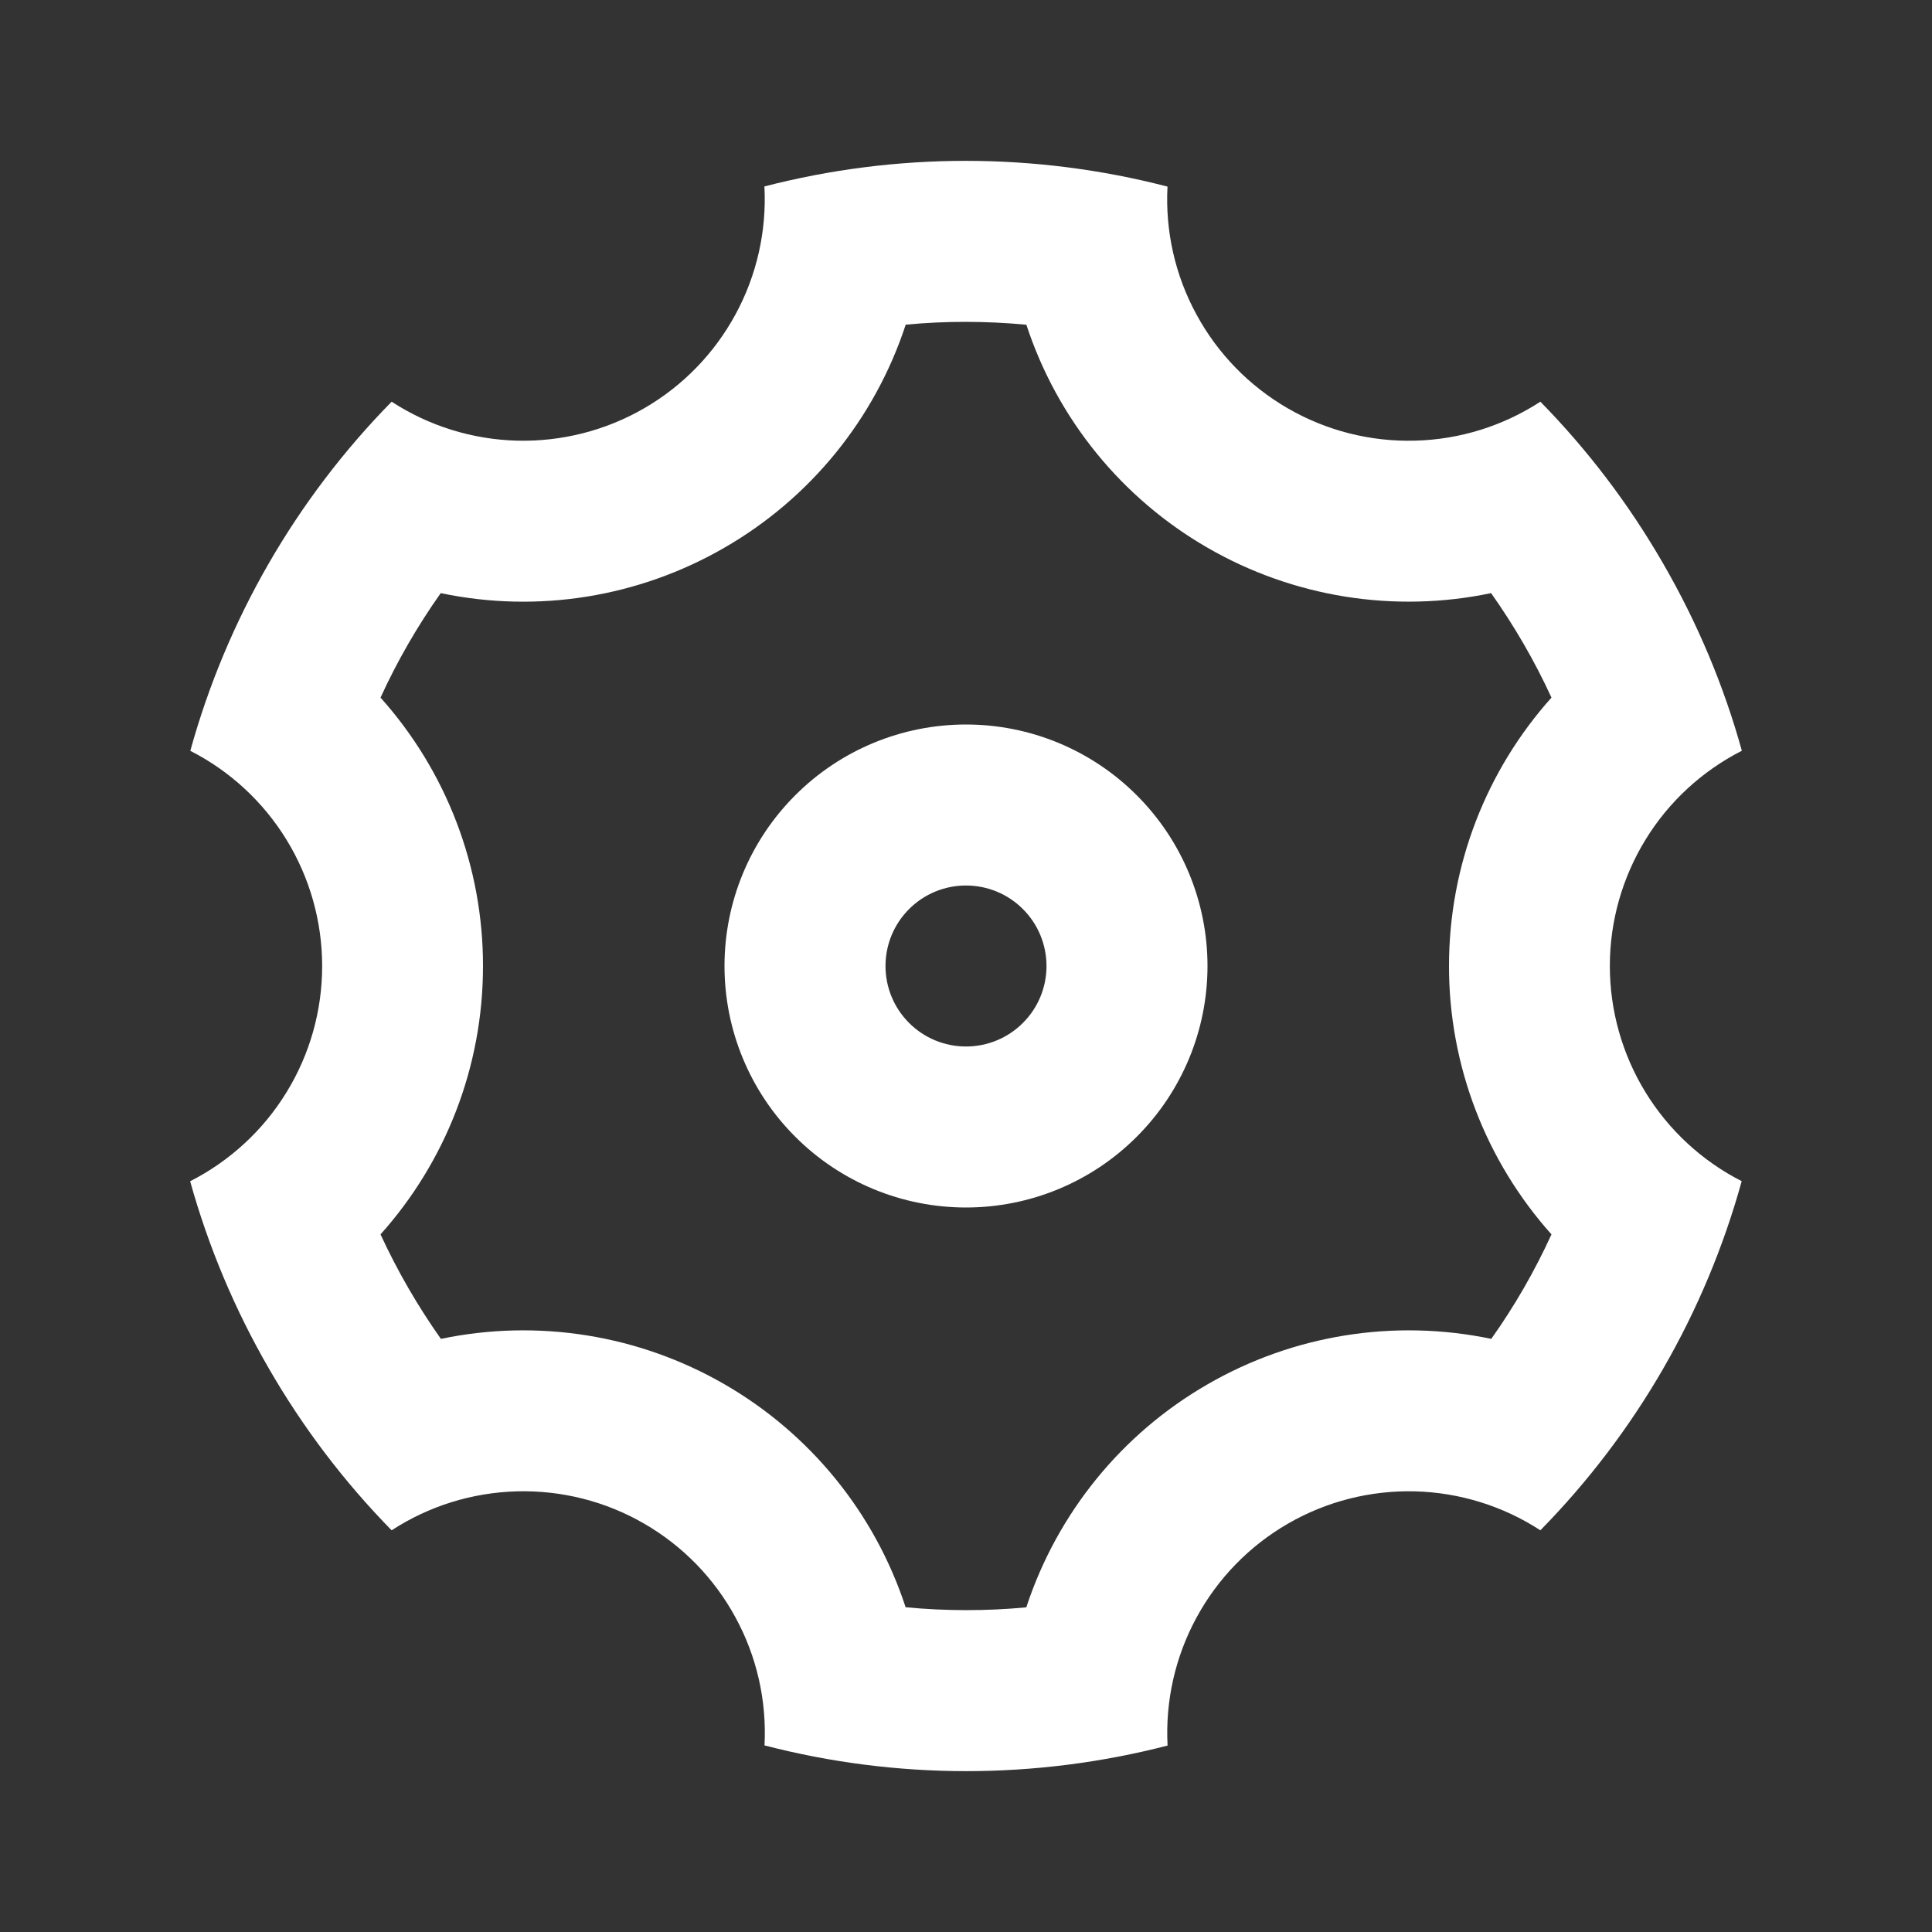 <svg width="24" height="24" viewBox="0 0 24 24" fill="none" xmlns="http://www.w3.org/2000/svg">
<rect x="0" y="0" width="24" height="24" fill="#333333" stroke="none"/>
<g clip-path="url(#clip0_53_468)">
<path d="M3.34 17C2.917 16.269 2.589 15.488 2.362 14.674C2.855 14.423 3.27 14.041 3.559 13.569C3.849 13.097 4.002 12.555 4.002 12.001C4.002 11.448 3.849 10.905 3.56 10.433C3.271 9.961 2.857 9.578 2.364 9.327C2.816 7.692 3.677 6.2 4.865 4.99C5.329 5.292 5.868 5.459 6.421 5.474C6.974 5.488 7.521 5.35 8 5.073C8.48 4.796 8.873 4.392 9.137 3.905C9.401 3.419 9.525 2.869 9.496 2.316C11.138 1.892 12.861 1.892 14.503 2.318C14.474 2.871 14.598 3.421 14.863 3.907C15.127 4.394 15.52 4.797 16 5.074C16.479 5.351 17.026 5.489 17.579 5.474C18.133 5.46 18.671 5.292 19.135 4.99C19.714 5.58 20.228 6.251 20.66 7C21.093 7.749 21.417 8.53 21.638 9.326C21.145 9.577 20.73 9.959 20.441 10.431C20.152 10.903 19.998 11.445 19.998 11.999C19.998 12.552 20.151 13.095 20.44 13.567C20.729 14.039 21.143 14.422 21.636 14.673C21.184 16.308 20.323 17.8 19.135 19.01C18.671 18.708 18.132 18.541 17.579 18.526C17.026 18.512 16.479 18.65 16 18.927C15.52 19.204 15.127 19.608 14.863 20.095C14.599 20.581 14.475 21.131 14.504 21.684C12.862 22.108 11.139 22.108 9.497 21.682C9.526 21.129 9.402 20.579 9.137 20.093C8.873 19.606 8.48 19.203 8 18.926C7.521 18.649 6.974 18.511 6.421 18.526C5.867 18.541 5.329 18.708 4.865 19.01C4.274 18.407 3.762 17.732 3.34 17V17ZM9 17.196C10.066 17.811 10.867 18.797 11.25 19.966C11.749 20.013 12.25 20.014 12.749 19.967C13.133 18.798 13.934 17.811 15 17.197C16.065 16.581 17.321 16.38 18.525 16.632C18.815 16.224 19.065 15.789 19.273 15.334C18.453 14.417 17.999 13.23 18 12C18 10.74 18.47 9.563 19.273 8.666C19.064 8.211 18.812 7.777 18.523 7.368C17.319 7.62 16.065 7.419 15 6.804C13.934 6.189 13.133 5.203 12.75 4.034C12.251 3.987 11.75 3.986 11.251 4.033C10.868 5.202 10.066 6.189 9 6.803C7.935 7.419 6.68 7.621 5.475 7.368C5.186 7.776 4.935 8.211 4.727 8.666C5.548 9.583 6.001 10.77 6 12C6 13.26 5.53 14.437 4.727 15.334C4.937 15.789 5.188 16.223 5.477 16.632C6.681 16.38 7.935 16.581 9 17.196ZM12 15C11.204 15 10.441 14.684 9.879 14.121C9.316 13.559 9 12.796 9 12C9 11.204 9.316 10.441 9.879 9.879C10.441 9.316 11.204 9 12 9C12.796 9 13.559 9.316 14.121 9.879C14.684 10.441 15 11.204 15 12C15 12.796 14.684 13.559 14.121 14.121C13.559 14.684 12.796 15 12 15ZM12 13C12.265 13 12.52 12.895 12.707 12.707C12.895 12.52 13 12.265 13 12C13 11.735 12.895 11.48 12.707 11.293C12.52 11.105 12.265 11 12 11C11.735 11 11.48 11.105 11.293 11.293C11.105 11.48 11 11.735 11 12C11 12.265 11.105 12.52 11.293 12.707C11.48 12.895 11.735 13 12 13V13Z" fill="white"/>
</g>
<defs>
<clipPath id="clip0_53_468">
<rect width="24" height="24" fill="white"/>
</clipPath>
</defs>
</svg>
